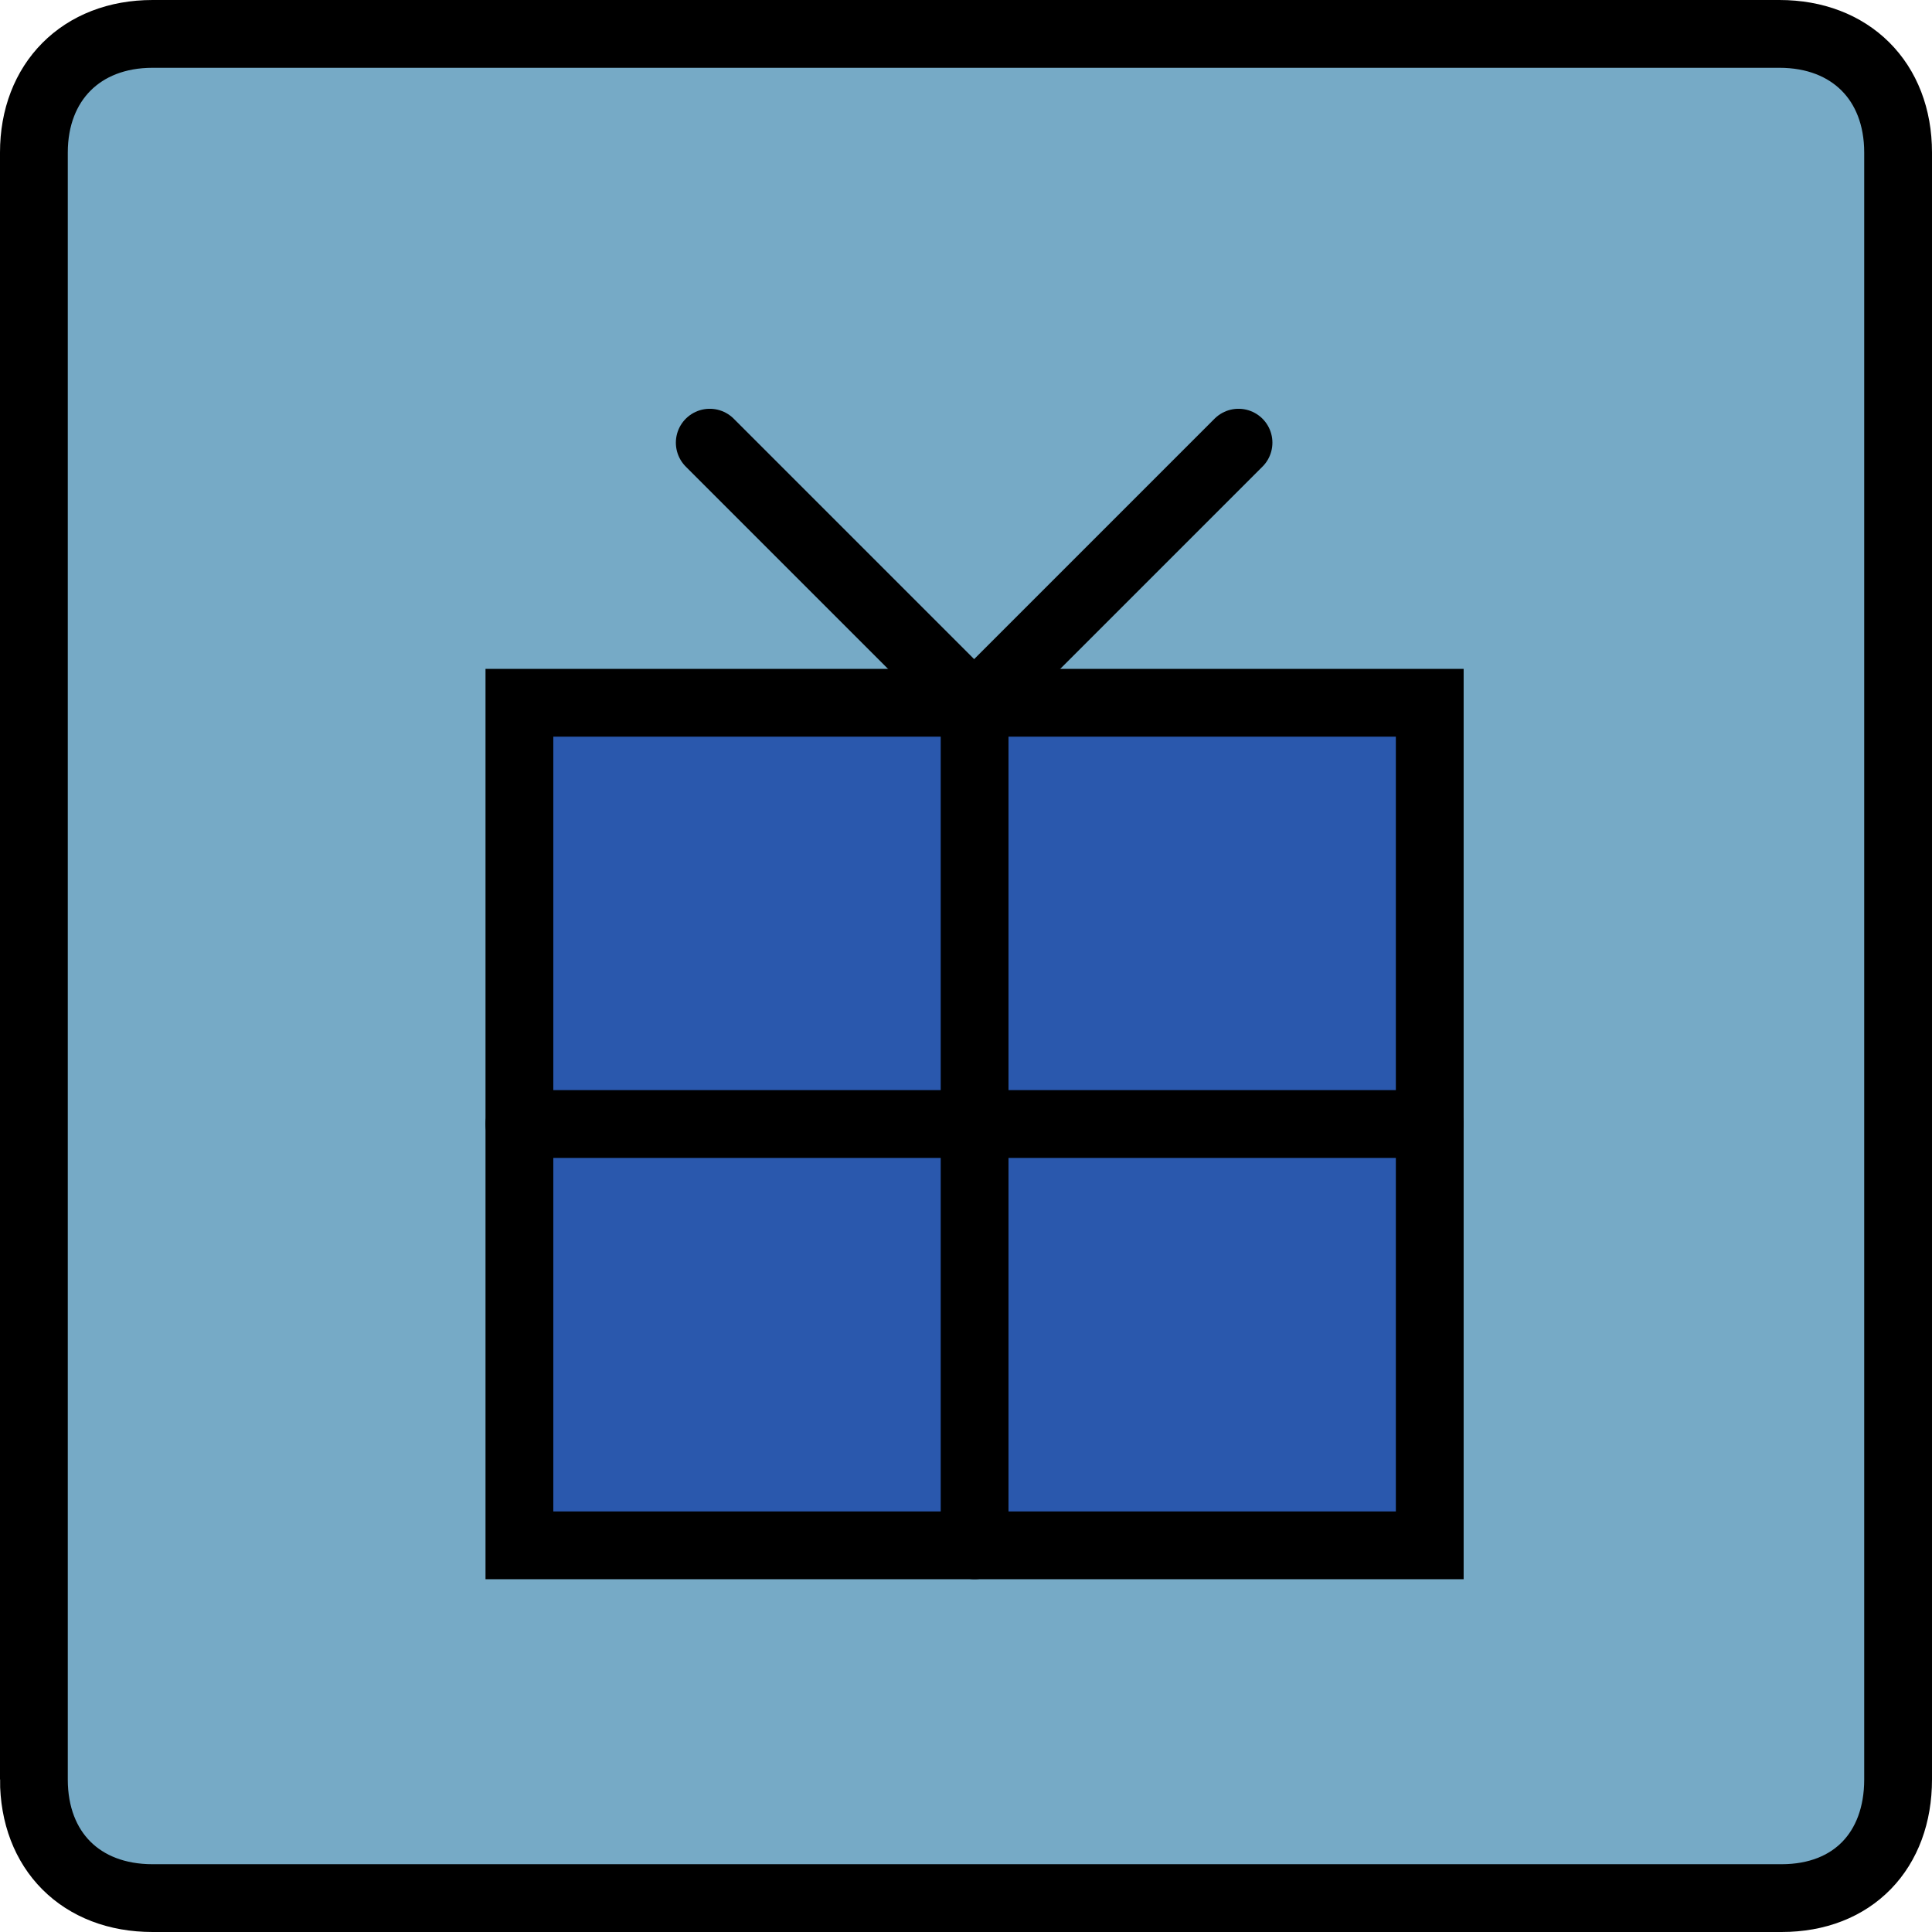 <svg version="1.1" xmlns="http://www.w3.org/2000/svg" xmlns:xlink="http://www.w3.org/1999/xlink" width="28.5" height="28.5" viewBox="0,0,28.5,28.5"><defs><linearGradient x1="236.22" y1="174.23" x2="240.12" y2="174.23" gradientUnits="userSpaceOnUse" id="color-1"><stop offset="0" stop-color="#000000"/><stop offset="1" stop-color="#000000"/></linearGradient><linearGradient x1="244.02" y1="174.23" x2="240.12" y2="174.23" gradientUnits="userSpaceOnUse" id="color-2"><stop offset="0" stop-color="#000000"/><stop offset="1" stop-color="#000000"/></linearGradient><linearGradient x1="233.412" y1="182.331" x2="246.841" y2="182.331" gradientUnits="userSpaceOnUse" id="color-3"><stop offset="0" stop-color="#000000"/><stop offset="1" stop-color="#000000"/></linearGradient><linearGradient x1="239.468" y1="182.331" x2="240.786" y2="182.331" gradientUnits="userSpaceOnUse" id="color-4"><stop offset="0" stop-color="#000000"/><stop offset="1" stop-color="#000000"/></linearGradient><linearGradient x1="233.412" y1="182.331" x2="246.841" y2="182.331" gradientUnits="userSpaceOnUse" id="color-5"><stop offset="0" stop-color="#000000"/><stop offset="1" stop-color="#000000"/></linearGradient></defs><g transform="translate(-225.75,-165.75)"><g data-paper-data="{&quot;isPaintingLayer&quot;:true}" fill-rule="nonzero" stroke-width="1" stroke-linejoin="miter" stroke-miterlimit="10" stroke-dasharray="" stroke-dashoffset="0" style="mix-blend-mode: normal"><path d="M226.25,192v-24c0,-1.04 0.698,-1.75 1.75,-1.75h24c1.045,0 1.75,0.696 1.75,1.75v24c0,1.048 -0.667,1.75 -1.719,1.75h-24.031c-1.055,0 -1.75,-0.698 -1.75,-1.75z" fill="#76aac6" stroke="#000000" stroke-linecap="butt"/><g><path d="M240.12,176.18l-3.9,-3.9" fill="none" stroke="url(#color-1)" stroke-linecap="round"/><path d="M240.12,176.18l3.9,-3.9" data-paper-data="{&quot;index&quot;:null}" fill="none" stroke="url(#color-2)" stroke-linecap="round"/><path d="M233.412,188.546v-12.429h13.429v12.429z" fill="#2a58ad" stroke="url(#color-3)" stroke-linecap="butt"/><path d="M240.127,176.117v12.429" fill="none" stroke="url(#color-4)" stroke-linecap="round"/><path d="M246.841,182.331h-13.429" fill="none" stroke="url(#color-5)" stroke-linecap="round"/></g></g></g></svg>